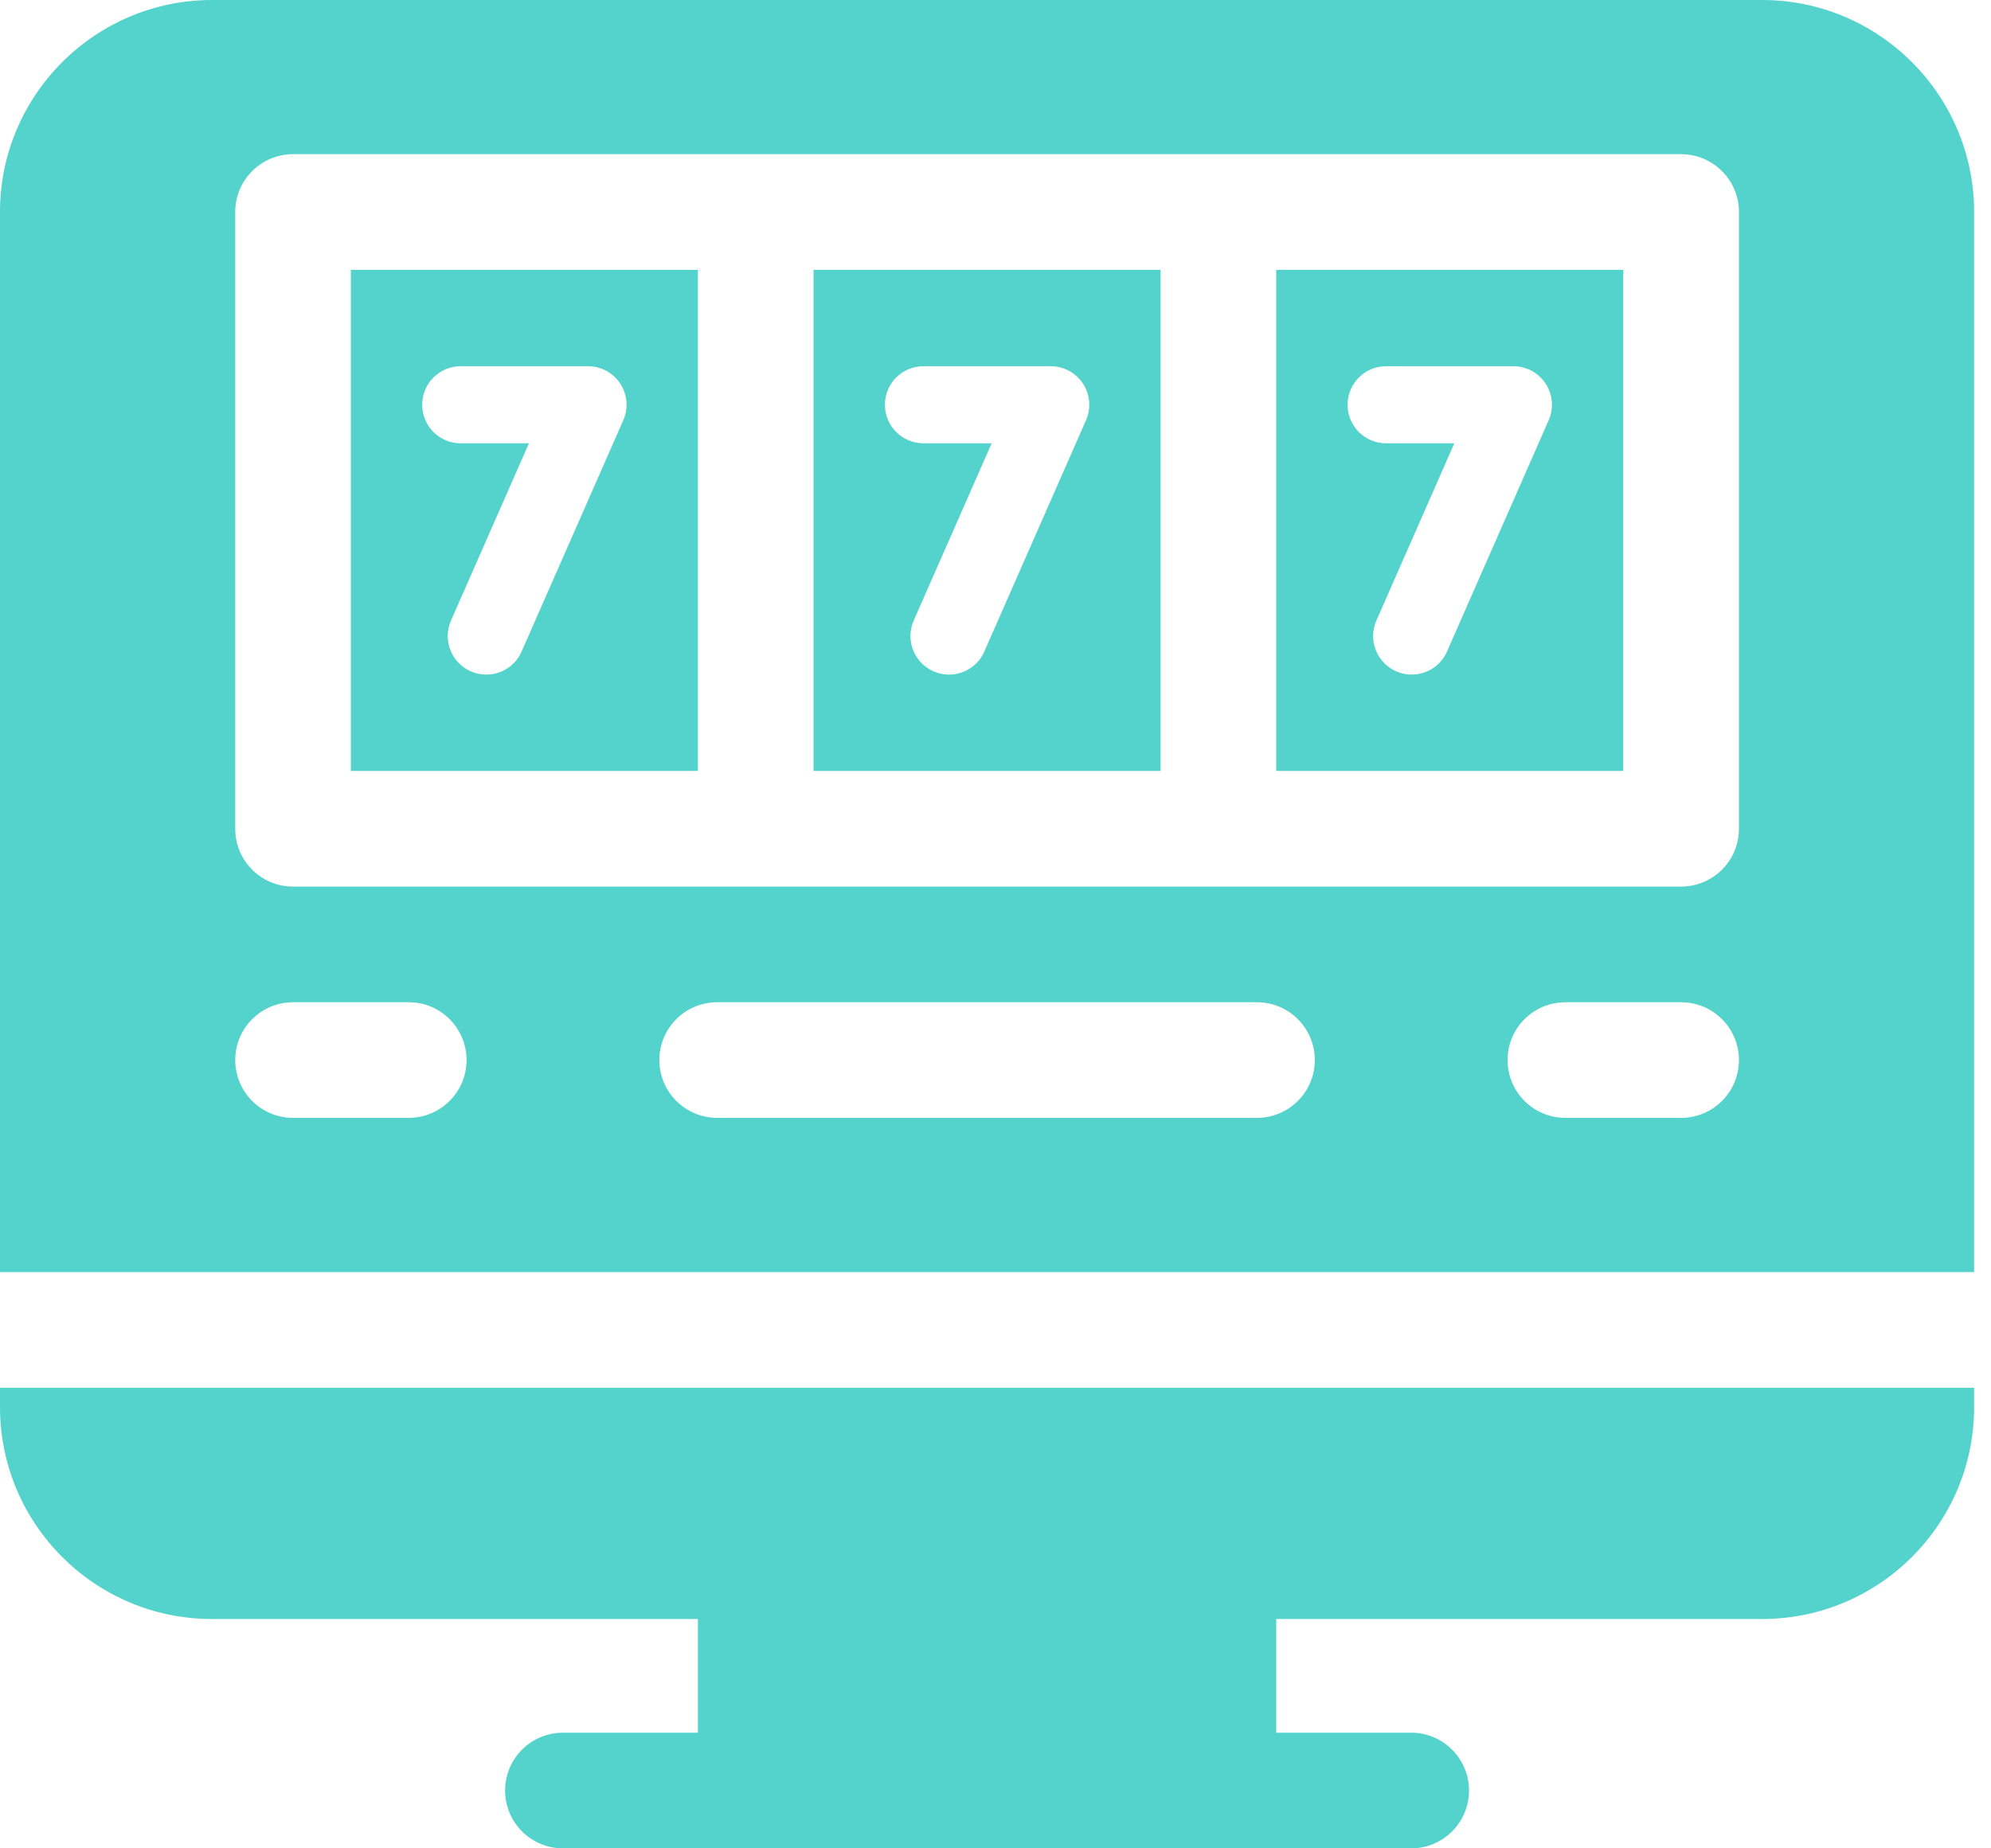 <svg width="42" height="39" viewBox="0 0 42 39" fill="none" xmlns="http://www.w3.org/2000/svg">
<path d="M0 29.688C0 32.158 2.003 34.161 4.473 34.161H37.171C39.641 34.161 41.644 32.158 41.644 29.688V29.281H0V29.688Z" fill="#53D3CC"/>
<path d="M29.769 36.56H26.922V33.957H14.722V36.56H11.875C11.201 36.56 10.655 37.106 10.655 37.78C10.655 38.454 11.201 39 11.875 39H29.769C30.442 39 30.989 38.454 30.989 37.78C30.989 37.106 30.442 36.56 29.769 36.56Z" fill="#53D3CC"/>
<path d="M26.922 16.267H34.243V5.694H26.922V16.267ZM29.24 7.727H31.925C32.2 7.727 32.456 7.866 32.606 8.096C32.756 8.326 32.78 8.616 32.669 8.868L30.524 13.748C30.39 14.053 30.092 14.234 29.779 14.234C29.67 14.234 29.559 14.212 29.452 14.165C29.041 13.984 28.854 13.505 29.035 13.093L30.679 9.354H29.24C28.791 9.354 28.427 8.99 28.427 8.54C28.427 8.091 28.791 7.727 29.24 7.727Z" fill="#53D3CC"/>
<path d="M7.401 16.267H14.722V5.694H7.401V16.267ZM9.719 7.727H12.404C12.679 7.727 12.935 7.866 13.085 8.096C13.235 8.326 13.259 8.616 13.148 8.868L11.003 13.748C10.869 14.053 10.571 14.234 10.258 14.234C10.149 14.234 10.038 14.212 9.931 14.165C9.52 13.984 9.333 13.505 9.514 13.093L11.158 9.354H9.719C9.27 9.354 8.906 8.99 8.906 8.54C8.906 8.091 9.27 7.727 9.719 7.727Z" fill="#53D3CC"/>
<path d="M17.162 16.267H24.482V5.694H17.162V16.267ZM19.48 7.727H22.165C22.439 7.727 22.695 7.866 22.846 8.096C22.996 8.326 23.02 8.616 22.909 8.868L20.764 13.748C20.63 14.053 20.332 14.234 20.019 14.234C19.91 14.234 19.799 14.212 19.692 14.165C19.281 13.984 19.094 13.505 19.275 13.093L20.919 9.354H19.48C19.031 9.354 18.667 8.99 18.667 8.54C18.667 8.091 19.031 7.727 19.48 7.727Z" fill="#53D3CC"/>
<path d="M37.171 0H4.473C2.007 0 0 2.007 0 4.473V26.841H41.644V4.473C41.644 2.007 39.637 0 37.171 0ZM8.622 23.587H6.182C5.508 23.587 4.962 23.041 4.962 22.367C4.962 21.694 5.508 21.147 6.182 21.147H8.622C9.295 21.147 9.842 21.694 9.842 22.367C9.842 23.041 9.295 23.587 8.622 23.587ZM26.516 23.587H15.129C14.455 23.587 13.909 23.041 13.909 22.367C13.909 21.694 14.455 21.147 15.129 21.147H26.516C27.189 21.147 27.736 21.694 27.736 22.367C27.736 23.041 27.189 23.587 26.516 23.587ZM35.462 23.587H33.022C32.349 23.587 31.802 23.041 31.802 22.367C31.802 21.694 32.349 21.147 33.022 21.147H35.462C36.136 21.147 36.683 21.694 36.683 22.367C36.683 23.041 36.136 23.587 35.462 23.587ZM36.683 17.487C36.683 18.161 36.136 18.707 35.462 18.707H6.182C5.508 18.707 4.962 18.161 4.962 17.487V4.473C4.962 3.8 5.508 3.253 6.182 3.253H35.462C36.136 3.253 36.683 3.8 36.683 4.473V17.487Z" fill="#53D3CC"/>
</svg>
